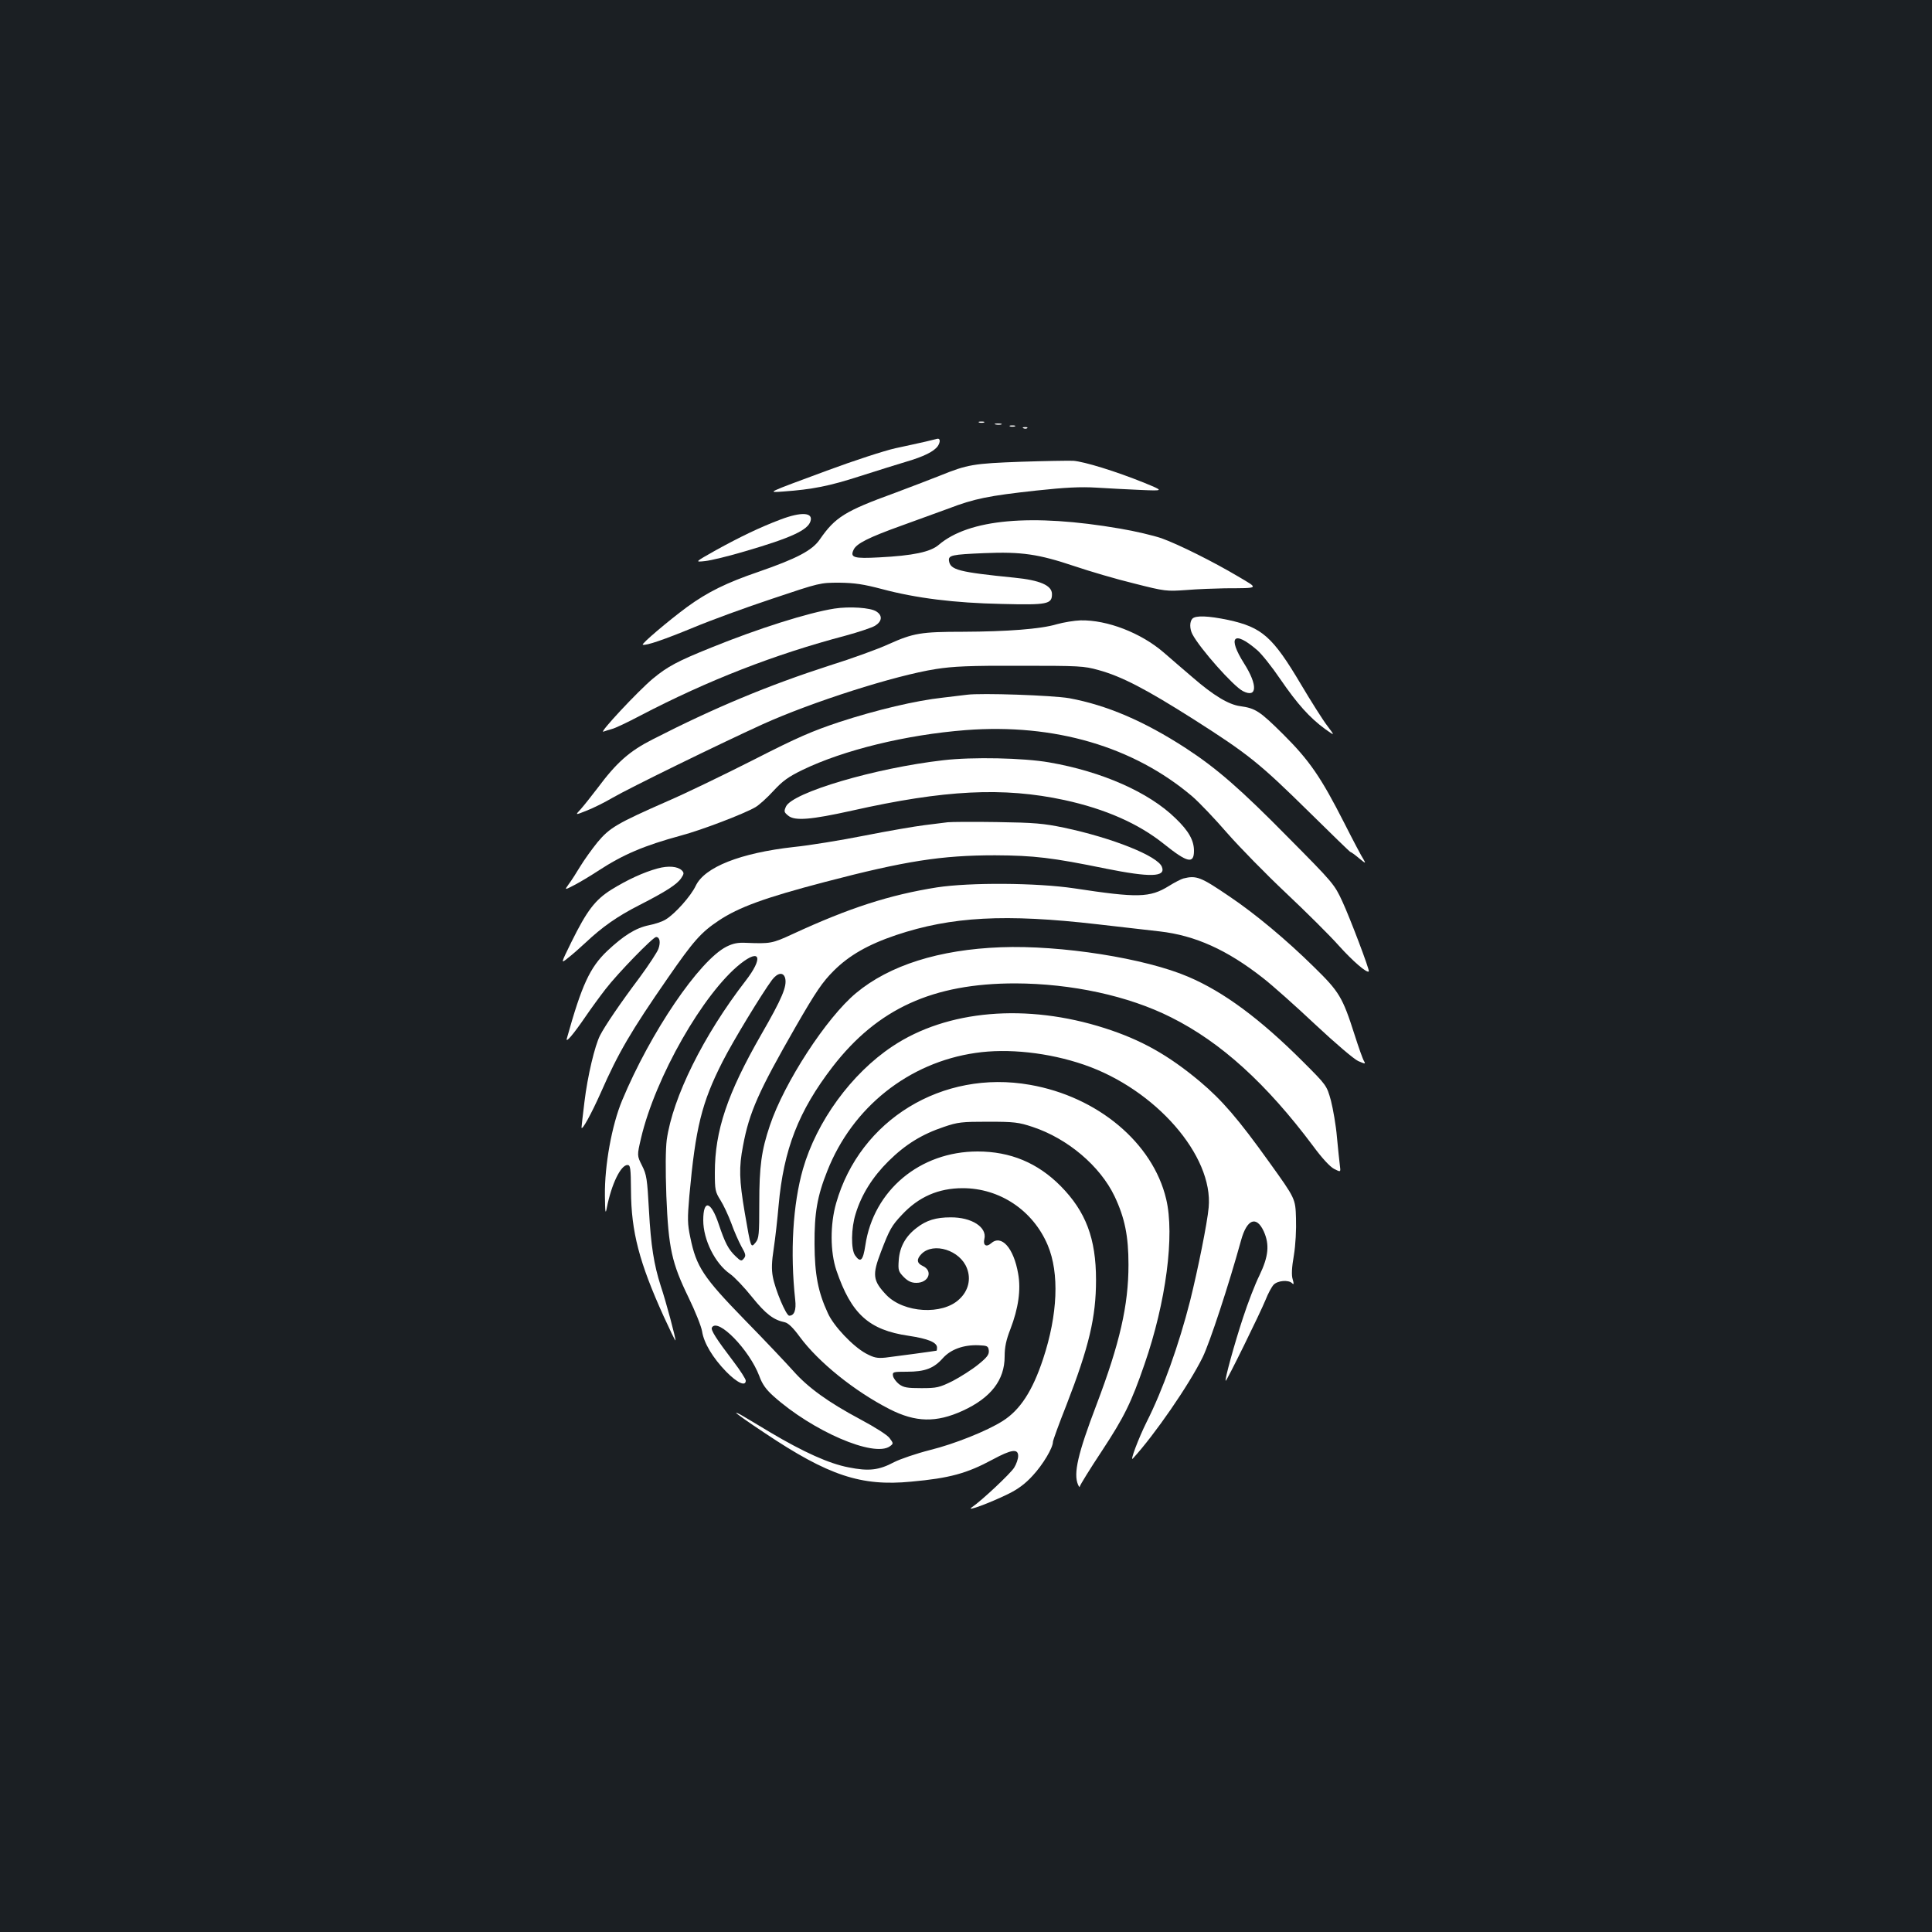 <?xml version="1.0" standalone="no"?>
<!DOCTYPE svg PUBLIC "-//W3C//DTD SVG 20010904//EN"
 "http://www.w3.org/TR/2001/REC-SVG-20010904/DTD/svg10.dtd">
<svg version="1.0" xmlns="http://www.w3.org/2000/svg"
 width="1000pt" height="1000pt" viewBox="0 0 1000 1000"
 preserveAspectRatio="xMidYMid meet">
<rect width="100%" height="100%" fill="#1b1f23"/>
<g transform="translate(0,1000) scale(0.1,-0.1)"
fill="#ffffff" stroke="none">
<path d="M5068 7813 c6 -2 18 -2 25 0 6 3 1 5 -13 5 -14 0 -19 -2 -12 -5z"/>
<path d="M5153 7803 c9 -2 23 -2 30 0 6 3 -1 5 -18 5 -16 0 -22 -2 -12 -5z"/>
<path d="M5228 7793 c6 -2 18 -2 25 0 6 3 1 5 -13 5 -14 0 -19 -2 -12 -5z"/>
<path d="M5298 7783 c7 -3 16 -2 19 1 4 3 -2 6 -13 5 -11 0 -14 -3 -6 -6z"/>
<path d="M4790 7714 c-30 -7 -100 -22 -155 -34 -55 -12 -215 -64 -355 -116
-319 -118 -311 -114 -225 -108 151 11 237 28 395 79 91 29 199 63 240 75 92
27 144 53 164 81 14 21 13 41 -2 38 -4 -1 -32 -8 -62 -15z"/>
<path d="M5285 7610 c-246 -9 -277 -14 -420 -72 -55 -22 -161 -62 -235 -90
-256 -93 -307 -125 -386 -239 -39 -58 -120 -100 -319 -169 -164 -56 -262 -104
-369 -182 -95 -70 -239 -192 -229 -195 17 -6 112 27 265 90 86 36 269 103 405
148 247 83 248 83 348 83 79 -1 125 -8 220 -33 176 -47 375 -72 620 -77 237
-6 260 -1 260 51 0 45 -62 72 -195 85 -288 29 -331 40 -338 87 -4 29 14 33
183 40 193 8 280 -5 465 -67 80 -27 219 -68 310 -90 161 -41 168 -41 270 -34
58 5 148 8 200 9 182 1 177 -3 69 61 -128 76 -308 166 -397 198 -41 14 -137
37 -215 50 -459 79 -782 49 -938 -84 -43 -37 -133 -56 -309 -65 -130 -7 -151
-1 -132 39 14 32 77 64 250 126 75 27 184 67 242 88 133 51 207 66 455 93 148
16 229 20 310 15 61 -4 164 -9 230 -12 120 -5 120 -5 20 36 -150 61 -314 111
-370 115 -27 1 -149 -1 -270 -5z"/>
<path d="M4040 7311 c-106 -40 -208 -89 -335 -159 -110 -62 -110 -62 -55 -56
30 3 124 26 208 51 236 69 323 109 337 155 15 46 -47 50 -155 9z"/>
<path d="M4319 6850 c-135 -21 -397 -104 -638 -202 -174 -70 -226 -98 -301
-160 -78 -65 -283 -285 -257 -275 11 4 31 10 45 14 14 3 80 34 146 69 351 183
695 317 1063 414 66 18 135 41 152 51 37 23 40 53 7 74 -29 20 -140 27 -217
15z"/>
<path d="M6172 6798 c-15 -15 -15 -53 0 -81 39 -74 211 -268 261 -294 74 -38
78 30 7 142 -88 139 -55 175 66 71 23 -19 78 -88 122 -153 88 -128 150 -197
230 -256 52 -37 52 -37 13 15 -22 28 -84 126 -138 217 -146 246 -201 294 -375
332 -105 22 -169 24 -186 7z"/>
<path d="M5470 6769 c-83 -25 -257 -38 -486 -39 -217 0 -257 -7 -384 -64 -54
-25 -192 -75 -307 -111 -313 -101 -595 -218 -915 -382 -120 -61 -186 -119
-285 -252 -32 -42 -71 -91 -87 -109 -30 -32 -30 -32 30 -8 34 13 94 43 135 67
86 50 554 279 776 380 254 115 685 253 897 286 89 14 175 18 436 17 305 0 330
-1 405 -22 121 -33 247 -99 493 -255 284 -181 341 -227 597 -479 116 -114 212
-208 215 -208 3 0 23 -14 44 -32 34 -28 37 -29 24 -7 -9 13 -54 98 -100 189
-121 238 -181 325 -318 461 -120 119 -142 133 -221 144 -60 8 -139 56 -245
148 -46 39 -114 98 -151 130 -117 101 -292 169 -430 166 -32 -1 -87 -10 -123
-20z"/>
<path d="M5005 6404 c-16 -2 -73 -9 -125 -15 -139 -15 -342 -63 -535 -126
-141 -47 -216 -79 -443 -195 -150 -76 -350 -173 -445 -214 -264 -116 -301
-138 -364 -213 -30 -37 -70 -93 -90 -126 -20 -33 -46 -74 -59 -91 -23 -32 -23
-32 29 -5 29 15 84 48 122 73 130 85 238 131 429 183 106 28 328 113 386 147
19 11 61 49 93 84 48 52 77 73 151 109 213 103 536 182 845 206 459 35 868
-85 1172 -343 36 -31 117 -116 181 -190 64 -73 201 -213 304 -310 104 -98 227
-220 274 -273 72 -80 146 -144 155 -133 5 7 -98 278 -137 362 -41 89 -48 97
-278 329 -248 252 -372 360 -533 465 -216 140 -408 222 -602 258 -86 15 -457
28 -530 18z"/>
<path d="M4882 6065 c-351 -40 -781 -167 -814 -240 -11 -25 -10 -29 12 -47 34
-28 117 -21 329 26 480 108 785 123 1100 55 212 -46 384 -122 515 -227 121
-97 156 -106 156 -36 0 54 -27 103 -96 169 -137 134 -381 242 -654 289 -132
23 -396 29 -548 11z"/>
<path d="M4905 5744 c-16 -2 -70 -9 -120 -15 -49 -6 -189 -30 -310 -54 -121
-24 -286 -51 -366 -59 -277 -31 -462 -104 -508 -201 -25 -53 -107 -145 -155
-174 -17 -11 -56 -24 -87 -30 -69 -14 -132 -54 -217 -134 -89 -85 -131 -176
-208 -452 -8 -28 33 20 98 115 28 41 74 104 102 140 63 82 246 270 262 270 19
0 24 -27 12 -61 -6 -17 -50 -84 -97 -148 -100 -133 -180 -251 -205 -300 -27
-52 -65 -211 -81 -345 -8 -66 -15 -125 -15 -131 0 -23 50 68 100 180 90 205
156 318 346 592 132 191 172 237 264 298 103 69 240 119 550 200 416 109 604
138 880 138 202 -1 296 -12 574 -69 230 -46 311 -44 290 9 -21 56 -256 150
-507 203 -106 22 -151 26 -347 29 -124 2 -238 1 -255 -1z"/>
<path d="M3404 5505 c-71 -19 -158 -59 -240 -110 -84 -53 -126 -108 -207 -272
-55 -112 -55 -112 -18 -82 21 16 62 52 92 80 86 81 164 136 278 194 139 71
196 108 217 140 15 22 15 28 3 40 -22 21 -70 25 -125 10z"/>
<path d="M6125 5453 c-11 -3 -45 -20 -75 -39 -99 -61 -161 -62 -490 -12 -195
29 -539 31 -710 5 -246 -39 -454 -106 -748 -242 -106 -49 -115 -50 -242 -45
-41 2 -66 -3 -100 -20 -141 -72 -393 -443 -540 -796 -53 -127 -91 -335 -89
-492 1 -90 3 -100 10 -63 24 122 72 221 107 221 15 0 17 -16 18 -133 1 -212
43 -372 169 -650 32 -70 59 -126 61 -125 4 4 -49 202 -76 282 -35 109 -51 208
-61 391 -9 163 -12 185 -36 232 -26 52 -26 52 -5 142 74 315 322 750 515 903
103 81 118 30 26 -89 -218 -282 -377 -603 -408 -823 -6 -49 -7 -150 -2 -290
11 -271 28 -347 115 -526 35 -72 66 -150 70 -175 9 -60 55 -137 125 -209 57
-58 101 -78 101 -46 0 8 -28 52 -63 98 -89 117 -120 165 -112 177 31 52 194
-116 245 -251 15 -42 35 -70 73 -104 203 -182 521 -319 603 -260 19 14 19 15
-2 43 -12 16 -75 56 -150 96 -167 89 -272 165 -348 251 -34 38 -147 158 -252
265 -214 220 -250 274 -281 426 -15 71 -15 97 -5 215 32 353 64 483 172 695
53 105 204 353 256 423 29 38 59 42 68 9 10 -42 -15 -103 -124 -292 -175 -305
-240 -497 -240 -714 0 -90 2 -100 29 -143 16 -25 41 -79 56 -119 14 -40 38
-94 52 -120 23 -40 25 -49 13 -63 -12 -15 -16 -14 -42 11 -38 36 -55 69 -88
167 -40 120 -80 130 -80 20 0 -101 61 -224 139 -278 23 -16 74 -70 114 -120
71 -88 111 -118 169 -130 18 -4 43 -28 78 -76 97 -131 283 -281 465 -374 134
-68 240 -71 378 -8 146 67 217 159 217 281 0 49 8 86 30 142 41 107 55 203 40
286 -23 134 -87 206 -141 157 -24 -21 -42 -9 -34 23 15 61 -66 113 -175 112
-75 0 -125 -15 -175 -54 -57 -43 -88 -98 -93 -166 -4 -54 -2 -60 26 -89 22
-22 40 -30 65 -30 65 0 88 63 32 88 -30 14 -32 35 -5 62 62 62 200 19 235 -75
22 -56 7 -117 -40 -160 -87 -83 -287 -71 -377 22 -71 75 -74 104 -28 224 44
115 55 135 109 192 86 92 188 137 314 137 192 0 364 -115 440 -295 61 -145 52
-359 -24 -589 -55 -166 -119 -264 -209 -321 -82 -52 -250 -119 -375 -150 -71
-18 -156 -47 -187 -63 -79 -42 -131 -48 -236 -27 -100 19 -233 79 -405 181
-61 37 -127 76 -144 86 -18 11 -33 17 -33 15 0 -3 66 -50 148 -104 330 -221
499 -277 758 -252 200 18 289 43 421 114 98 53 133 58 133 19 0 -15 -9 -42
-21 -61 -20 -31 -164 -167 -219 -205 -35 -25 94 23 188 69 51 25 89 53 128 96
52 56 104 143 104 174 0 7 31 93 70 191 117 302 153 454 153 647 0 215 -53
354 -183 486 -119 120 -260 179 -430 179 -298 0 -539 -201 -581 -486 -12 -79
-25 -92 -53 -52 -22 31 -21 141 3 216 30 99 88 191 170 272 88 87 173 139 286
177 73 25 93 27 230 27 135 0 158 -3 230 -27 181 -60 349 -202 424 -359 53
-112 72 -206 72 -354 0 -210 -45 -407 -166 -726 -96 -252 -120 -355 -95 -413
5 -11 9 -15 9 -9 1 7 52 90 115 185 115 175 151 248 220 448 111 320 157 668
112 855 -69 291 -355 530 -705 591 -453 80 -880 -181 -1003 -612 -32 -111 -31
-253 1 -348 77 -226 168 -309 374 -339 100 -15 147 -34 147 -61 0 -8 -1 -15
-2 -16 -8 -2 -221 -31 -265 -36 -43 -4 -59 -1 -102 22 -67 37 -166 141 -196
208 -51 110 -68 200 -69 357 -1 161 14 249 66 379 130 330 421 561 767 611
167 25 379 2 562 -61 370 -127 670 -471 645 -739 -7 -80 -56 -322 -96 -483
-58 -228 -142 -463 -225 -627 -42 -84 -89 -209 -71 -189 112 122 290 380 361
524 37 76 135 374 199 606 30 109 79 128 117 46 31 -69 25 -130 -22 -228 -23
-46 -61 -145 -85 -219 -44 -133 -96 -322 -90 -327 4 -5 178 349 207 420 12 31
31 66 41 77 21 22 77 27 96 8 9 -9 10 -4 3 20 -7 21 -5 62 6 124 9 55 13 134
11 193 -3 101 -3 101 -138 289 -161 225 -245 322 -359 418 -165 138 -305 216
-492 276 -405 130 -817 95 -1100 -94 -212 -141 -392 -388 -463 -635 -52 -182
-67 -430 -40 -677 6 -53 -5 -82 -31 -82 -16 0 -73 135 -85 202 -7 37 -6 77 5
147 8 53 19 152 25 221 26 291 103 489 280 719 233 301 519 431 945 431 291
-1 585 -64 807 -176 258 -129 493 -343 734 -665 47 -64 88 -108 109 -119 35
-18 35 -18 30 19 -3 20 -9 85 -15 145 -5 61 -20 145 -31 189 -22 79 -22 79
-145 202 -221 221 -410 361 -593 439 -223 96 -660 165 -971 153 -319 -12 -576
-93 -749 -237 -153 -127 -372 -464 -446 -685 -44 -130 -55 -212 -55 -405 0
-161 -2 -180 -19 -201 -25 -30 -24 -32 -56 153 -29 171 -31 235 -9 348 32 173
81 282 272 615 106 184 139 232 197 290 80 80 178 136 323 185 287 96 565 111
1042 56 124 -14 269 -31 323 -37 183 -21 348 -95 534 -241 49 -38 170 -146
271 -241 106 -99 200 -179 222 -189 37 -16 39 -16 30 0 -6 9 -28 71 -49 137
-62 194 -79 222 -210 350 -143 141 -304 275 -436 364 -150 102 -172 111 -240
94z m-1007 -2443 c2 -21 -8 -35 -55 -73 -32 -26 -92 -64 -132 -85 -69 -34 -82
-37 -162 -37 -73 0 -92 3 -116 21 -15 12 -29 31 -31 43 -3 20 1 21 73 21 92 0
138 17 185 70 41 46 108 70 185 67 45 -2 50 -4 53 -27z"/>
</g>
</svg>
